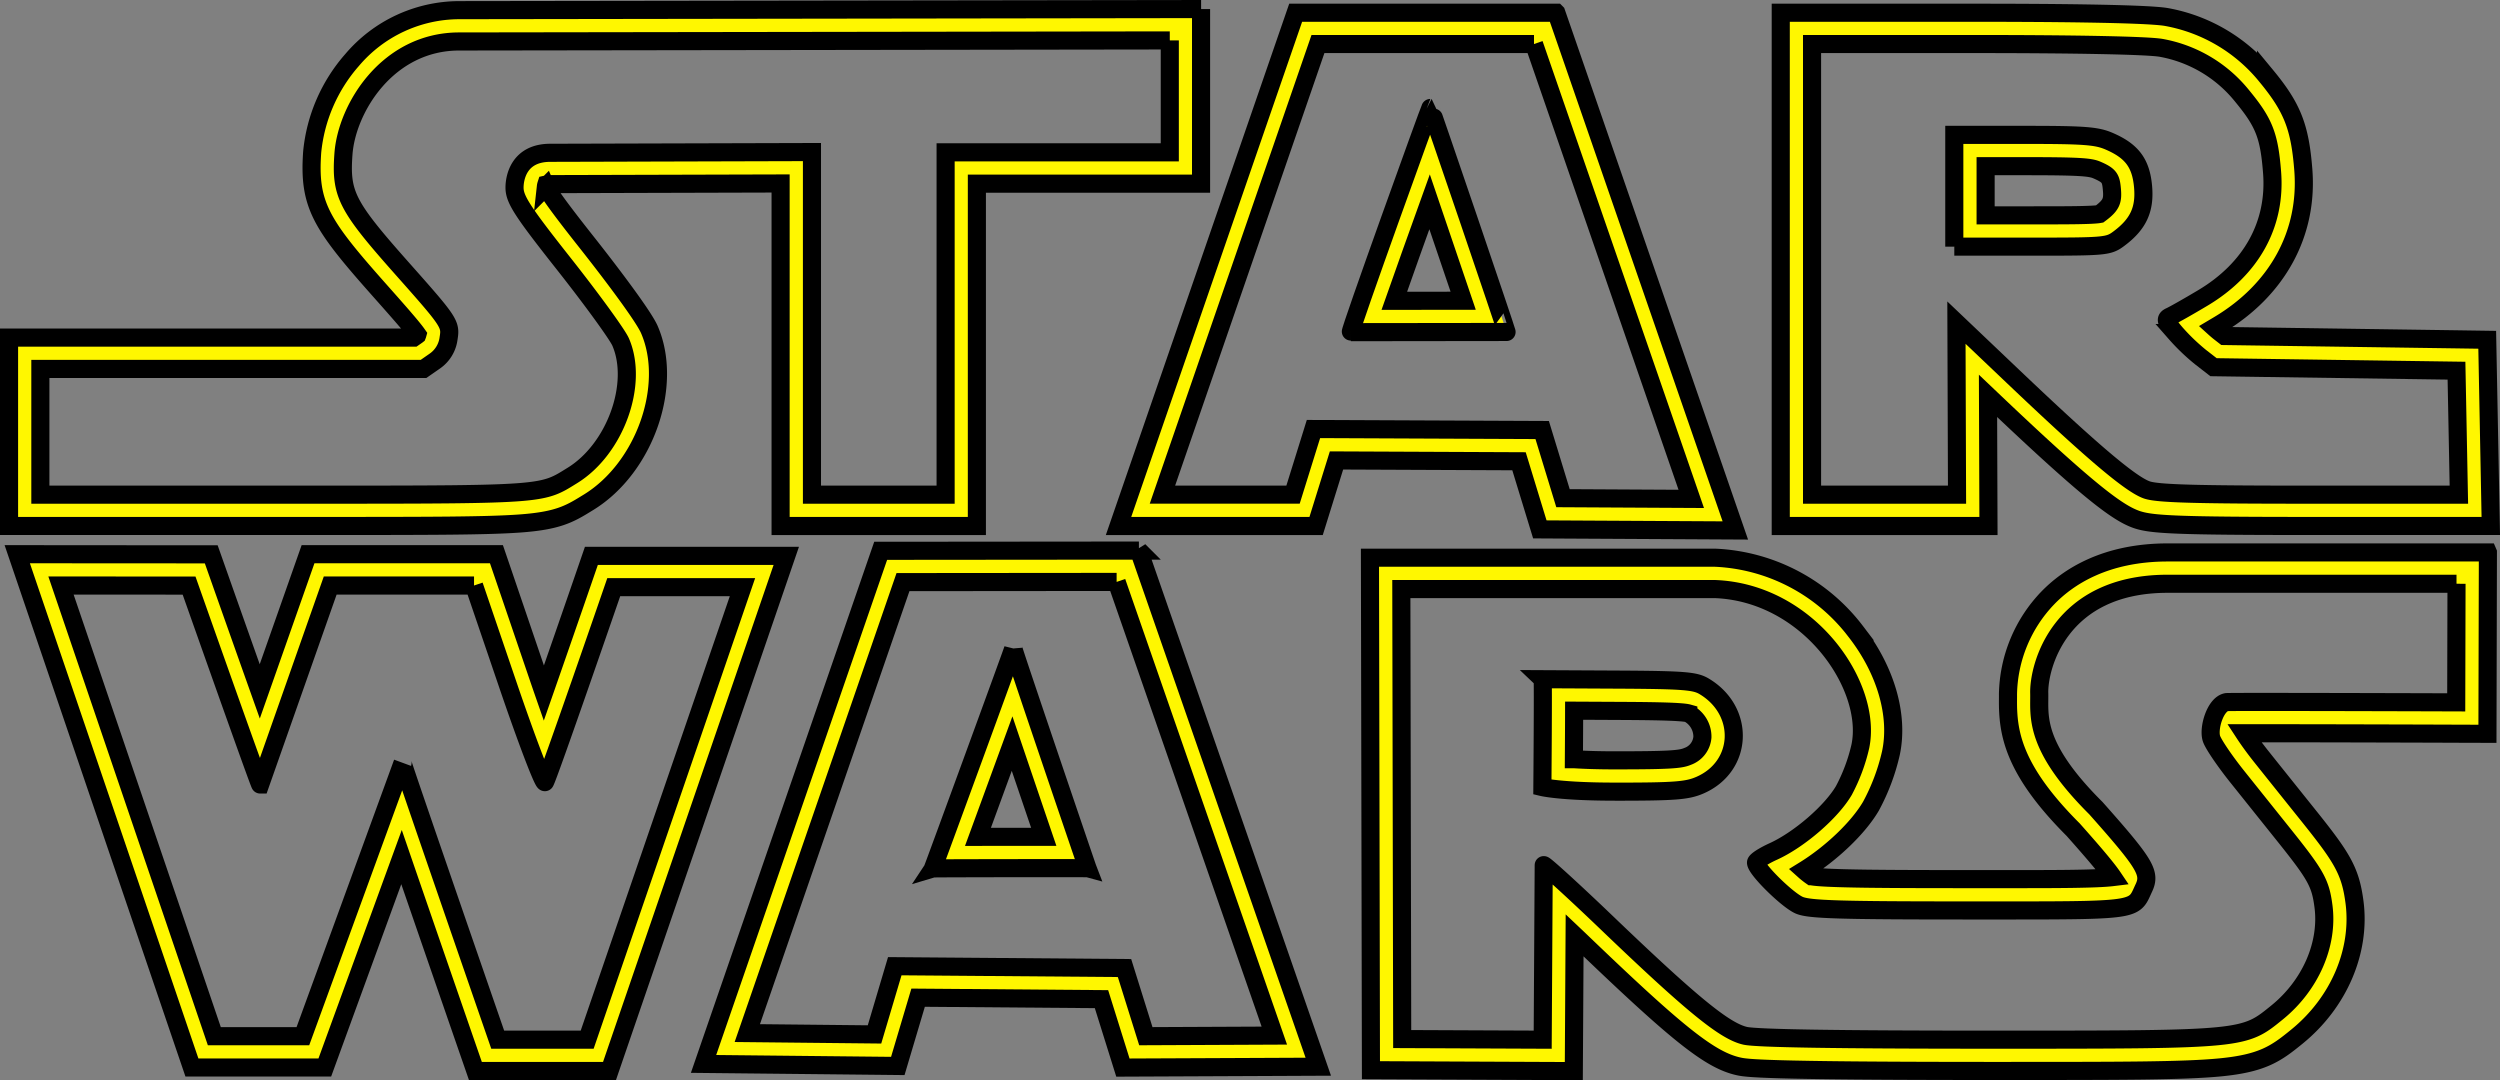 <svg xmlns="http://www.w3.org/2000/svg" width="552.433" height="238.696" viewBox="0 0 552.433 238.696">
  <rect x="0" y="0" width="552.433" height="238.696" fill="#808080" stroke="none"/>
  <g id="Star_Wars" transform="translate(2 2.001)">
    <path id="path9" d="M104.243,226.58l7.5,22.02c4.057,11.907,7.679,21.43,8.151,21.43a.031.031,0,0,0,.021-.009c.519-.458,15.2-43.078,15.2-43.078h28.444l-34.317,99.991h-19.77s-21.1-60.946-21.015-61.177L66.423,326.165H46.852L12.968,226.579l28.306.018s15.506,43.952,15.712,43.952c0,0,0,0,0,0l15.472-43.969h31.783M3.3,219.655l3.114,9.153L40.3,328.393l1.6,4.691H71.265l1.659-4.549L88.218,286.59c1.318,3.835,2.742,7.968,4.167,12.1,5.266,15.269,10.543,30.509,10.543,30.509l1.612,4.655h29.636l1.6-4.673,34.317-99.99,3.145-9.166H130.173l-1.607,4.667c-2.572,7.468-5.986,17.324-8.9,25.665q-.66-1.9-1.372-3.988l-7.5-22.019-1.6-4.688H67.56l-1.627,4.623-9.04,25.691C53.907,241.579,50.445,231.8,47.8,224.3l-1.628-4.613-4.892,0-28.306-.018L3.3,219.655h0Z" transform="translate(-1.492 -99.197)" fill="#fff700" stroke="#000" stroke-width="4"/>
    <path id="path13" d="M788.468,225.876l-.065,26.209s-28.231-.094-42.584-.094c-4.775,0-8.013.011-8.167.039-2.473.451-4.048,5.71-3.347,8.018.345,1.168,2.933,4.981,5.734,8.484s7.386,9.237,10.188,12.738c7.195,8.978,8.181,10.75,8.846,15.905,1.081,8.372-2.879,17.435-10.23,23.411-7.367,5.993-7.044,6.036-61.734,6.036h-2.4c-33.261-.009-50.852-.285-53.413-.855-4.549-1.029-11.8-6.945-30.952-25.322-6.89-6.6-13.24-12.386-13.566-12.388-.009,0-.013,0-.013.014l-.226,38.553-31.047-.137-.191-99.439h69.239c20.868.753,34.991,21.543,32.18,34.8a39.418,39.418,0,0,1-3.616,9.686c-2.776,4.757-9.842,10.862-15.577,13.484-2.118.958-3.848,2.074-3.848,2.472,0,1.479,6.971,8.345,9.582,9.435,2.23.933,8.726,1.141,37.369,1.141l9.174,0c28.793,0,27.344-.208,29.569-4.965,1.558-3.312.373-5.293-10.585-17.634-13.881-13.812-12.428-20.428-12.523-25.315-.2-5.855,4.412-24.275,28.377-24.275l63.825,0m-186,45.94c13.292,0,15.991-.207,18.82-1.436,9.548-4.151,10.058-16.414.9-21.855-2.005-1.194-4.584-1.391-18.992-1.47l-16.673-.087c.137.13-.053,23.843-.053,23.843s4.176,1,16,1M795.4,218.957H724.642c-13.865,0-22.066,5.473-26.5,10.064a31.478,31.478,0,0,0-8.788,21.3c.007.369,0,.748,0,1.143-.063,7.2,1,15.358,14.407,28.752,2.651,2.985,7.086,7.99,8.762,10.477-3.665.451-12.955.451-22.712.451H685.66l-5.03,0c-17.214,0-31.729-.049-34.7-.636a17.057,17.057,0,0,1-1.641-1.3c5.947-3.663,11.961-9.339,14.792-14.194a46.08,46.08,0,0,0,4.409-11.734c1.764-8.324-1.146-18.366-7.784-26.869a41.308,41.308,0,0,0-30.914-16.285l-.125-.005h-76.3l.014,6.933.191,99.438.014,6.875,6.875.03,31.047.138,6.908.03.041-6.908.134-23.1q.951.9,1.962,1.872c20.952,20.1,27.985,25.667,34.215,27.076,1.711.381,4.543,1.014,54.937,1.027h2.4c27.282,0,40.976,0,49.122-.787,9.331-.9,12.332-3.018,16.831-6.681l.15-.122c9.241-7.513,14.117-18.879,12.726-29.664-.906-7.014-2.762-9.927-10.31-19.345l-2.243-2.8c-2.629-3.285-5.806-7.253-7.935-9.924-1.718-2.148-3.067-4.055-3.88-5.3,1.069,0,2.457,0,4.253,0,14.179,0,42.279.093,42.561.1l6.926.022.017-6.926.065-26.21.018-6.933h0ZM593.432,264.644c.011-1.748.022-3.708.033-5.671.009-1.73.016-3.463.019-5.051l9.675.05c5.56.03,13.926.076,15.557.539a5.834,5.834,0,0,1,3.117,5.241,4.938,4.938,0,0,1-3.3,4.282c-1.513.657-3.926.862-16.06.862-3.849,0-6.818-.112-9.037-.253h0Z" transform="translate(-247.644 -98.882)" fill="#fff700" stroke="#000" stroke-width="4"/>
    <path id="path17" d="M371.124,225.13l34.844,100.251-28.392.13-4.713-15.057-50.766-.407-4.48,15.075-28.107-.295,34.4-99.654,47.211-.043m-22.832,14.7c-.072.288-4.449,12.3-8.84,24.305-4.428,12.108-8.871,24.215-8.932,24.31,0,0,0,0,0,0h0c.118-.035,15.84-.069,25.917-.069,4.716,0,8.194.008,8.259.025a.017.017,0,0,1,0,0v0c-.176-.458-16.353-47.986-16.4-48.571a.018.018,0,0,0,0,0h0s0,0,0,0m27.751-21.622-4.924,0-47.211.044-4.926,0-1.608,4.658-34.4,99.654-3.133,9.076,9.6.1,28.107.295,5.218.055,1.487-5,3-10.086,40.521.324,3.207,10.247,1.526,4.876,5.109-.023L406,332.3l9.682-.045-3.179-9.145L377.66,222.863l-1.618-4.656h0Zm-35.565,63.256c1.31-3.571,3.075-8.4,5.472-14.952l2.07-5.66q.86,2.537,1.876,5.533c.559,1.648,3.014,8.882,5.12,15.072-6.261,0-10.975,0-14.537.007h0Z" transform="translate(-126.376 -98.543)" fill="#fff700" stroke="#000" stroke-width="4"/>
    <path id="path21" d="M256.492,6.929V31.663H206.955v75.647H177.421V31.6l-57.823.164c-6.971,0-7.9,5.552-7.9,7.68,0,2.612,1.7,5.224,11.061,17.072,6.071,7.7,11.649,15.377,12.384,17.055,4.013,9.236-1.176,23.627-10.629,29.473-6.737,4.162-5.586,4.264-55.616,4.264H6.919V79.524H91.586l2.5-1.738a7.184,7.184,0,0,0,3.036-5.007c.519-3.183.251-3.6-10.205-15.377C74.557,43.478,73.251,40.935,73.891,32.045,74.618,21.9,83.664,7.164,99.473,7.164l157.019-.234M263.411,0l-6.929.01L99.462.244a31.135,31.135,0,0,0-23.646,11,36.1,36.1,0,0,0-8.827,20.3c-.841,11.685,1.848,15.907,14.751,30.444,3.745,4.218,7.305,8.23,8.494,9.934a1.159,1.159,0,0,1-.047.138c-.013.01-.033.026-.061.045l-.711.495H0v41.624H68.895c24.667,0,36.842-.023,44.015-.549,8.207-.6,10.826-2.009,14.749-4.445l.49-.3c12.334-7.629,18.691-25.8,13.337-38.117-1.652-3.769-12.11-17.077-13.3-18.582-3.283-4.157-8.7-11.018-9.56-13a2.3,2.3,0,0,1,.1-.46,3.573,3.573,0,0,1,.866-.085l50.9-.144v75.688h43.371V38.581h49.538V0h0Z" fill="#fff700" stroke="#000" stroke-width="4"/>
    <path id="path25" d="M538.864,8.4l34.749,100.511-28.341-.156-4.6-15.057-50.54-.225-4.515,14.5H456.758L491.125,8.4h47.739m-40.484,63.67,34.421-.043s0,0,0,0c.118,0-16.728-49.469-16.84-49.5h0c-.123,0-17.97,49.546-17.582,49.546M543.793,1.483H486.2l-1.609,4.661-34.368,99.578-3.167,9.176h43.66l1.513-4.863,2.993-9.618,40.329.179,3.112,10.183,1.488,4.868,5.091.029,28.341.156,9.77.054-3.192-9.233L545.409,6.142l-1.615-4.658h0Zm-35.8,63.658c2.134-6.077,5.106-14.406,7.8-21.891,2.55,7.476,5.37,15.779,7.427,21.872l-15.223.019h0Z" transform="translate(-201.891 -0.67)" fill="#fff700" stroke="#000" stroke-width="4"/>
    <path id="path29" d="M756.97,8.4c22.417,0,37.975.32,40.967.839A29.729,29.729,0,0,1,815.8,19.81c4.9,5.933,6.028,8.769,6.668,16.9.918,11.476-4.54,21.379-15.308,27.8-3.139,1.877-6.364,3.7-7.169,4.065-1.237.562-1.071,1.1,1.142,3.693a45.5,45.5,0,0,0,5.492,5.284l2.906,2.257,53.689.77.527,27.4H830.825c-25.46,0-33.607-.234-35.994-1.038-3.572-1.211-12.167-8.493-29.639-25.115L752.721,69.962l.131,38.018H720.817V8.4H756.97m-4.72,44.772h17.012c16.554,0,17.071-.052,19.433-1.825,4.221-3.165,5.716-6.426,5.268-11.433-.458-5.163-2.447-7.853-7.438-10.015-2.811-1.228-5.518-1.427-18.785-1.427H752.25v24.7m4.72-51.691H713.9V114.9h45.9l-.024-6.943L759.7,86.148l.727.691c21.609,20.56,27.983,25.23,32.187,26.655,3.228,1.089,8.633,1.4,38.215,1.4H870.8l-.135-7.052-.527-27.4-.128-6.689-6.689-.1-51.373-.736-1.077-.836c-.342-.267-.758-.62-1.2-1.02l1.044-.62c12.975-7.743,19.775-20.243,18.654-34.293-.747-9.478-2.439-13.747-8.233-20.756A36.87,36.87,0,0,0,799.124,2.426c-4.722-.819-28.437-.942-42.154-.942h0Zm2.2,33.91h8.571c12.131,0,14.534.2,16.015.848,2.811,1.218,3.1,1.808,3.317,4.287.221,2.463-.084,3.454-2.527,5.286l-.193.144c-1.613.3-7.6.3-15.089.3H759.17V35.394h0Z" transform="translate(-322.402 -0.67)" fill="#fff700" stroke="#000" stroke-width="4"/>
  </g>
</svg>
